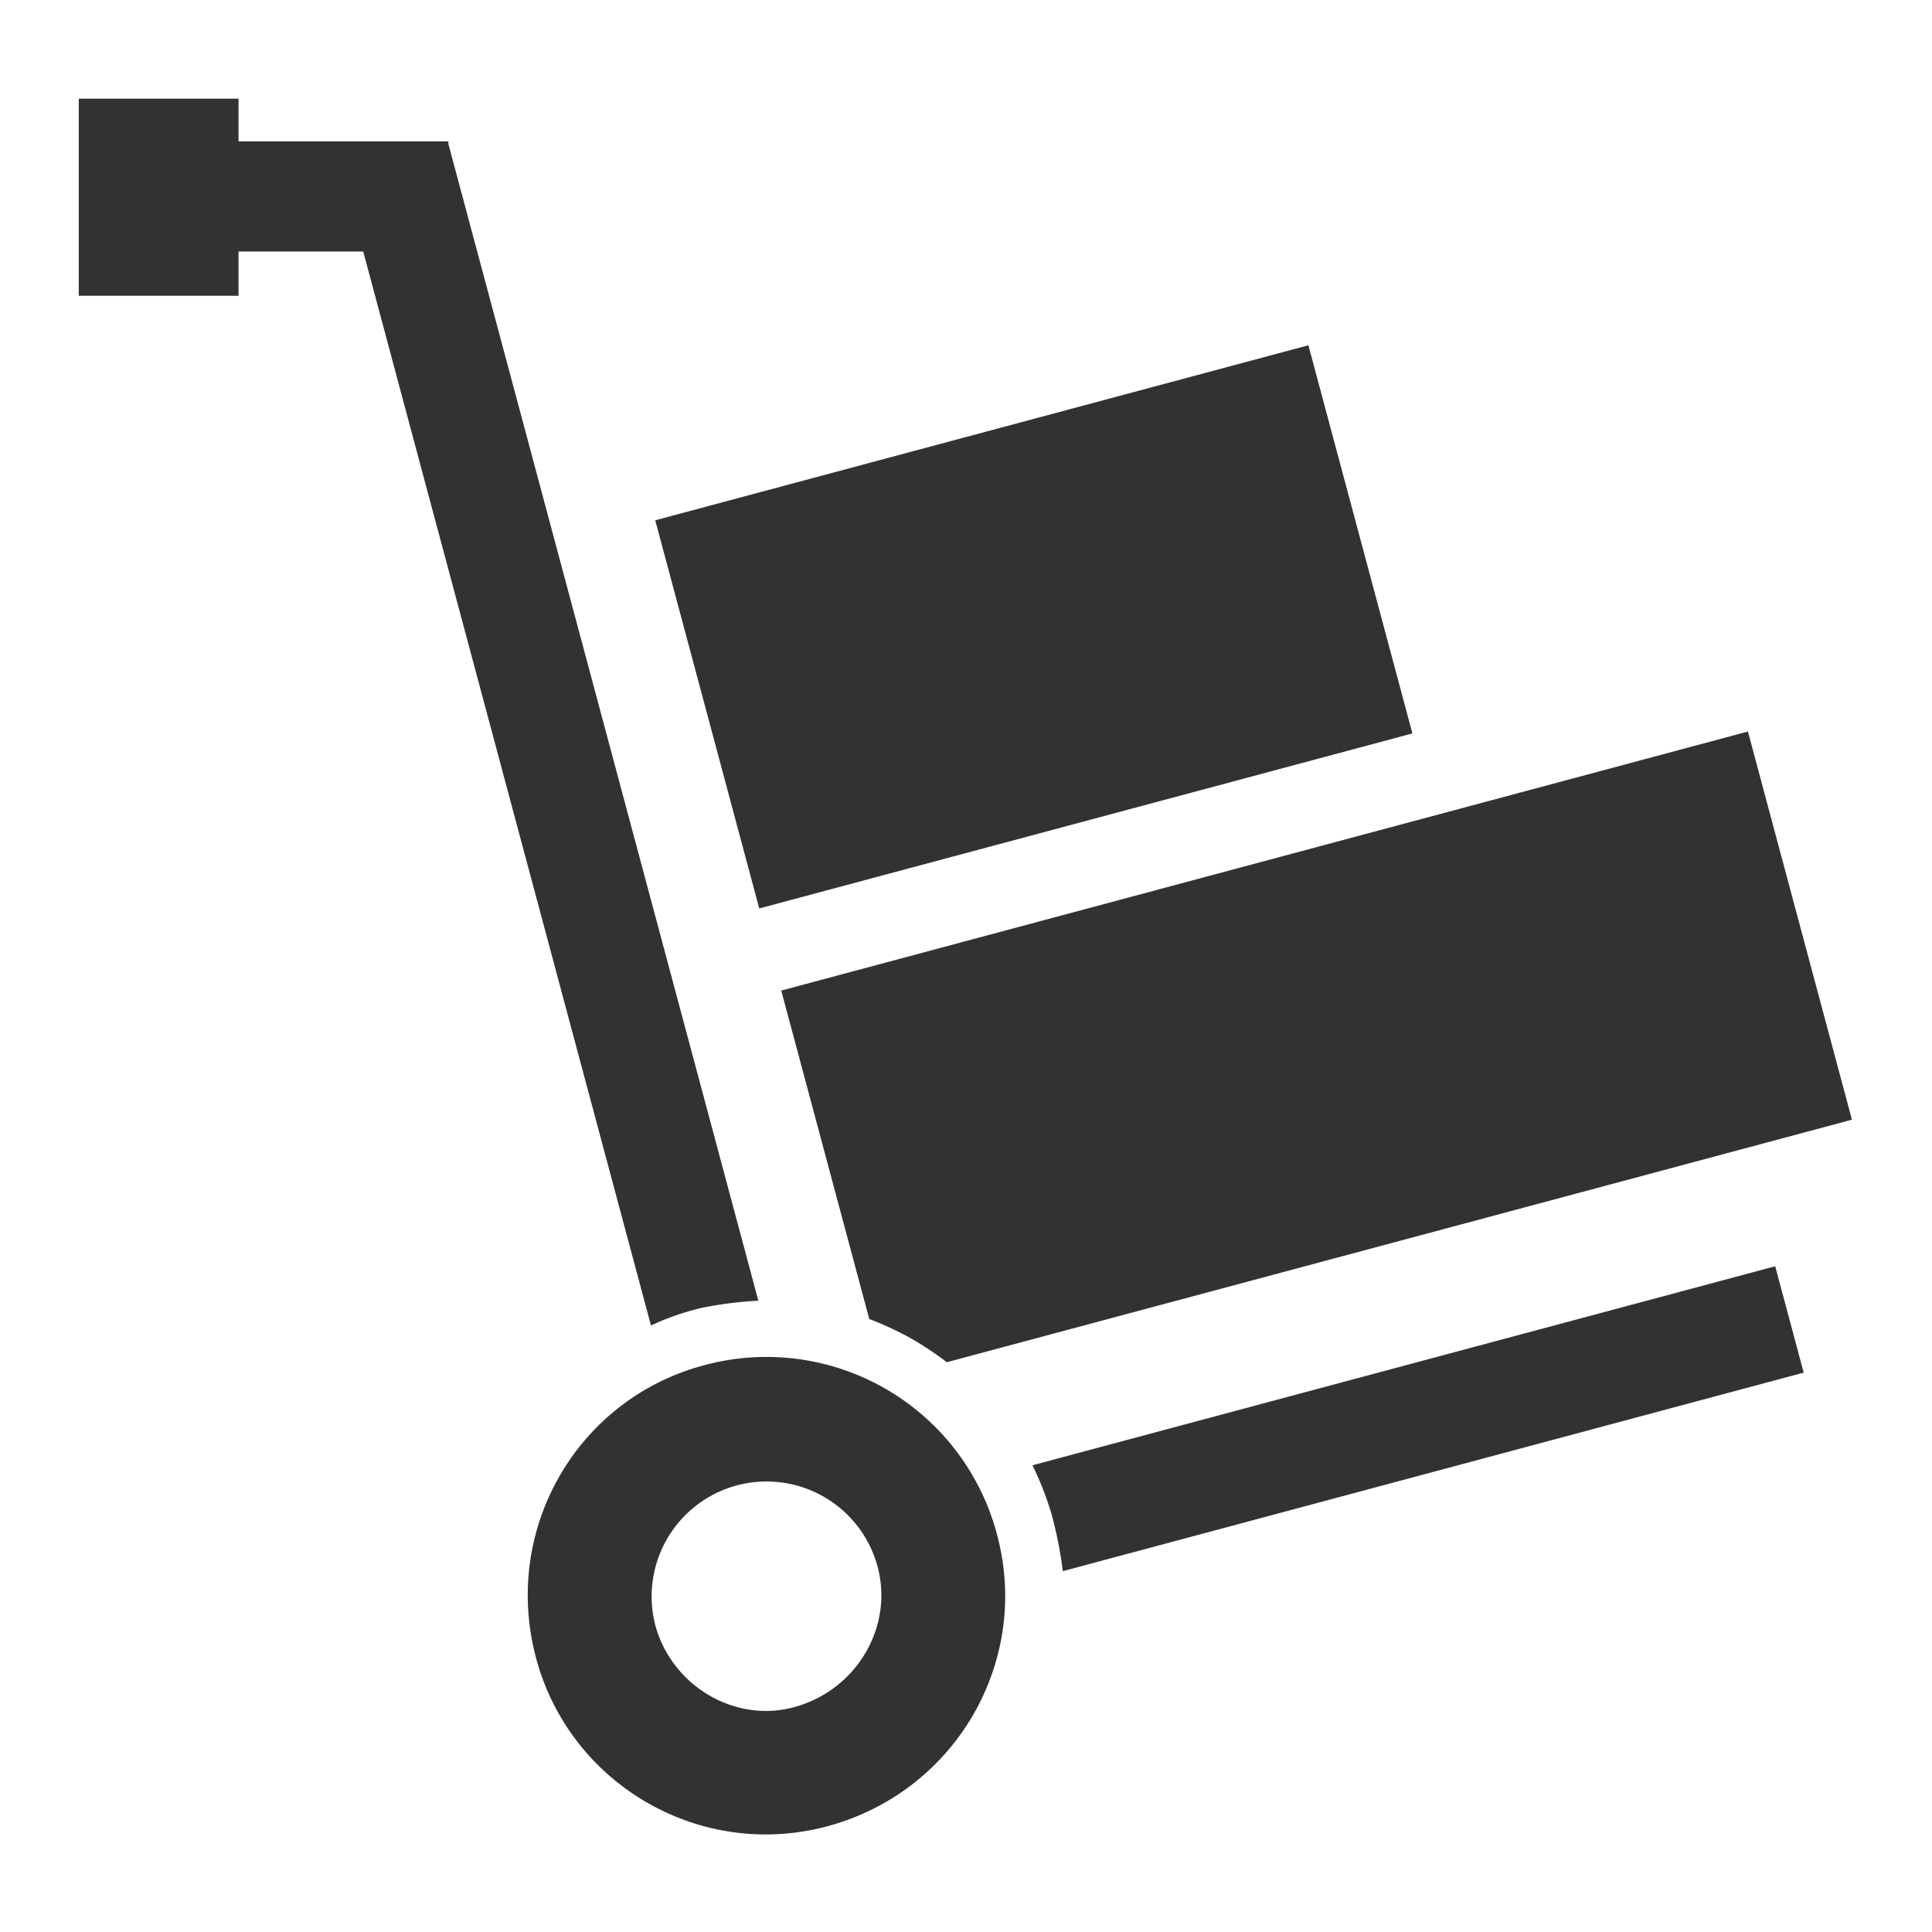 <svg xmlns="http://www.w3.org/2000/svg" width="1000" height="1000" viewBox="0 0 1000 1000">
  <defs>
    <style>
      .cls-1 {
        fill: #323232;
        fill-rule: evenodd;
      }
    </style>
  </defs>
  <path id="inventario" class="cls-1" d="M490.083,705.08a175.405,175.405,0,0,0-18.889-12.539,177.649,177.649,0,0,0-21.269-9.83l-45.552-170L904.722,378.64l53.835,200.912ZM339.15,269.3l338.074-90.587,53.835,200.913L392.985,470.207ZM232.091,74.522L392.519,673.246a198.372,198.372,0,0,0-29.047,3.642,133.544,133.544,0,0,0-26.528,9.179L188,130.182H123.459v22.9H40.77V51.056h82.689V73.182H232.091v1.34Zm132.125,632.19a123.409,123.409,0,0,1,151.869,87.681c17.515,65.369-21.334,133.055-87.94,150.9-65.673,17.6-133.128-21.605-150.644-86.975C259.657,791.729,298.544,724.309,364.216,706.712ZM411.58,883.476c31.97-8.987,50.931-41.517,42.685-72.518a59.5,59.5,0,1,0-114.945,30.8C348.015,872.638,380.406,892.239,411.58,883.476ZM534.4,758.427l384.439-103.01,14.752,55.058L550.119,813.226a214.112,214.112,0,0,0-5.833-29.5A162.638,162.638,0,0,0,534.4,758.427Z"/>
</svg>
